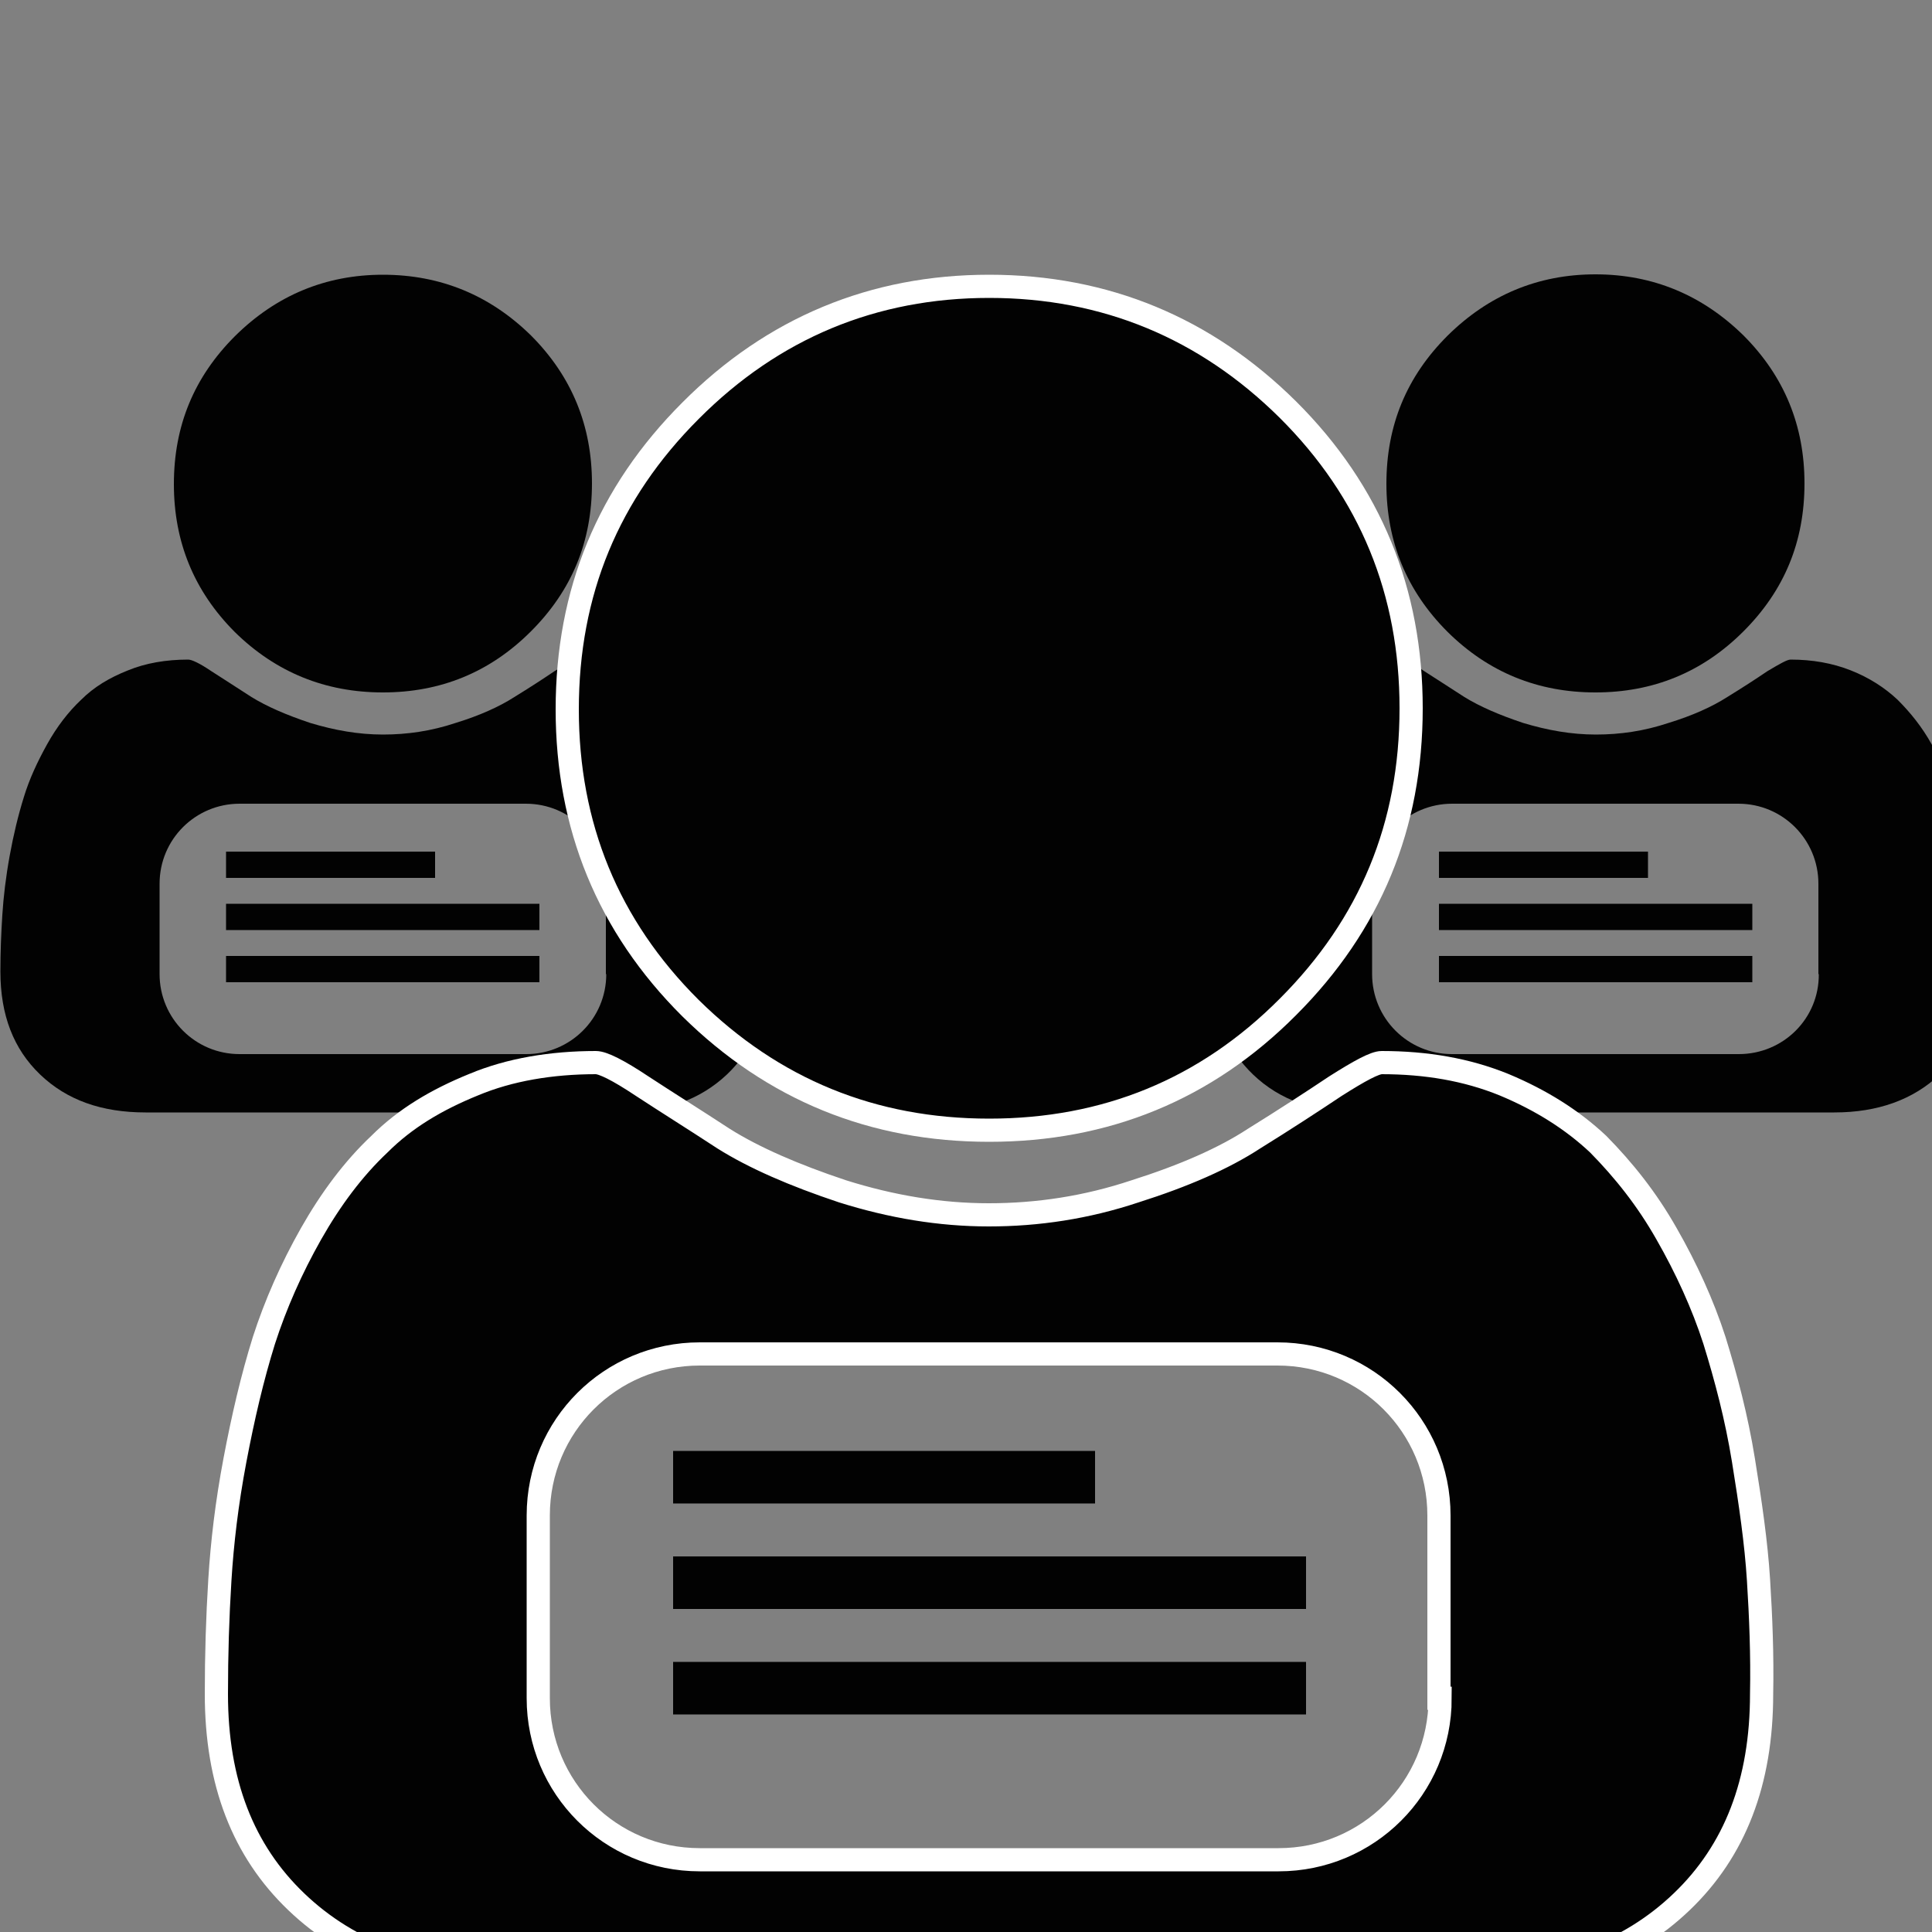 <svg xmlns="http://www.w3.org/2000/svg" viewBox="0 0 500 500"><rect x="0" y="0" width="500" height="500" fill="#808080" stroke="none"/><g fill="#020202"><path d="M99.1 179.2c14.9 0 27.7-5.2 38.3-15.8 10.6-10.6 15.8-23.2 15.8-38.3 0-14.9-5.2-27.7-15.8-38.3-10.6-10.4-23.4-15.7-38.3-15.7-14.9 0-27.7 5.4-38.3 15.9C50.2 97.6 45 110.2 45 125.3c0 14.9 5.2 27.7 15.8 38.3 10.6 10.4 23.4 15.6 38.3 15.6z"/><path d="M197.7 236.9c-.3-4.8-1.1-9.8-1.9-15.3-.9-5.5-2.2-10.6-3.7-15.3-1.5-4.6-3.6-9.3-6.1-13.7-2.5-4.5-5.5-8.2-8.8-11.5-3.3-3.1-7.3-5.7-12.1-7.6-4.8-1.9-10-2.8-15.6-2.8-.9 0-2.8 1.1-6 3-3.1 2.1-6.5 4.3-10.4 6.7-3.9 2.5-9 4.8-15.2 6.7-6.3 2.1-12.5 3-18.8 3-6.3 0-12.5-1.1-18.8-3-6.3-2.1-11.3-4.3-15.2-6.7-3.9-2.5-7.4-4.8-10.4-6.7-3.1-2.1-5.1-3-6-3-5.7 0-11 .9-15.6 2.8-4.8 1.9-8.8 4.3-12.1 7.6-3.3 3.1-6.3 7-8.8 11.5-2.5 4.5-4.6 9-6 13.6-1.5 4.8-2.7 9.8-3.7 15.3S.9 232.1.6 236.8c-.3 4.8-.5 9.5-.5 14.6 0 11.3 3.4 20.1 10.3 26.7s15.9 9.8 27.3 9.8h123.1c11.3 0 20.4-3.3 27.3-9.8s10.3-15.3 10.3-26.7c-.2-4.8-.4-9.8-.7-14.5zm-61.5 35.9H62c-11.5 0-20.7-9.3-20.7-20.7v-23.4c0-11.5 9.3-20.7 20.7-20.7h74.1c11.5 0 20.7 9.3 20.7 20.7v23.4h.1c0 11.5-9.3 20.7-20.7 20.7z"/><path d="M58.5 220.4h54.1v6.8H58.5zm0 27h81.1v6.8H58.5zm0-13.5h81.1v6.8H58.5z"/></g><g fill="#020202"><path d="M412.9 179.2c14.9 0 27.7-5.2 38.3-15.8 10.6-10.6 15.8-23.2 15.8-38.3 0-14.9-5.2-27.7-15.8-38.3C440.6 76.4 427.8 71 412.9 71c-14.9 0-27.7 5.4-38.3 15.9-10.6 10.6-15.8 23.2-15.8 38.3 0 14.9 5.2 27.7 15.8 38.3 10.6 10.5 23.4 15.7 38.3 15.7z"/><path d="M511.6 236.9c-.3-4.8-1.1-9.8-1.9-15.3-.9-5.5-2.2-10.6-3.7-15.3-1.5-4.6-3.6-9.3-6.1-13.7-2.5-4.5-5.5-8.2-8.8-11.5-3.3-3.1-7.3-5.7-12.1-7.6-4.8-1.9-10-2.8-15.6-2.8-.9 0-2.8 1.1-6 3-3.1 2.1-6.5 4.3-10.4 6.7-3.9 2.5-9 4.8-15.2 6.7-6.3 2.1-12.5 3-18.8 3-6.3 0-12.5-1.1-18.8-3-6.3-2.1-11.3-4.3-15.2-6.7-3.9-2.5-7.4-4.8-10.4-6.7-3.1-2.1-5.1-3-6-3-5.7 0-11 .9-15.6 2.8-4.8 1.9-8.8 4.3-12.1 7.6-3.3 3.1-6.3 7-8.8 11.5-2.5 4.5-4.6 9-6 13.6-1.5 4.8-2.7 9.8-3.7 15.3s-1.6 10.6-1.9 15.3c-.3 4.8-.5 9.5-.5 14.6 0 11.3 3.4 20.1 10.3 26.7s15.9 9.8 27.3 9.8h123.1c11.3 0 20.4-3.3 27.3-9.8s10.3-15.3 10.3-26.7c-.3-4.8-.4-9.8-.7-14.5zM450 272.8h-74.2c-11.5 0-20.7-9.3-20.7-20.7v-23.4c0-11.5 9.3-20.7 20.7-20.7h74.1c11.5 0 20.7 9.3 20.7 20.7v23.4h.1c.1 11.5-9.2 20.7-20.7 20.7z"/><path d="M372.4 220.4h54.1v6.8h-54.1zm0 27h81.1v6.8h-81.1zm0-13.5h81.1v6.8h-81.1z"/></g><g fill="#020202"><path stroke="#FFF" stroke-width="6" stroke-miterlimit="10" d="M256 292.5c30.1 0 56-10.5 77.3-31.9 21.3-21.3 31.9-46.9 31.9-77.3 0-30.1-10.5-56-31.9-77.3C312 84.9 286.1 74.1 256 74.1c-30 0-56 10.8-77.3 32.2-21.3 21.3-31.9 46.9-31.9 77.3 0 30.1 10.5 56 31.9 77.3 21.4 21.1 47.2 31.6 77.3 31.6z"/><path stroke="#FFF" stroke-width="6" stroke-miterlimit="10" d="M455.1 408.9c-.6-9.6-2.1-19.9-3.9-31-1.8-11.1-4.5-21.3-7.5-31-3-9.3-7.3-18.7-12.4-27.6-5.1-9-11.1-16.5-17.7-23.2-6.7-6.3-14.8-11.4-24.4-15.4-9.6-3.9-20.1-5.7-31.6-5.7-1.8 0-5.7 2.1-12 6.1-6.3 4.2-13.2 8.7-21.1 13.6-7.8 5.1-18.1 9.6-30.7 13.6-12.6 4.2-25.2 6.1-37.9 6.1-12.6 0-25.2-2.1-37.9-6.1-12.6-4.2-22.9-8.7-30.7-13.6-7.8-5.1-15-9.6-21.1-13.6-6.3-4.2-10.2-6.1-12-6.1-11.4 0-22.3 1.8-31.6 5.7-9.6 3.9-17.7 8.7-24.4 15.4-6.7 6.3-12.6 14.2-17.7 23.2s-9.2 18.3-12.2 27.6c-3 9.6-5.4 19.9-7.5 31-2.1 11.1-3.3 21.3-3.9 31-.6 9.6-.9 19.3-.9 29.5 0 22.9 6.9 40.6 20.7 53.8 13.8 13.2 32.2 19.9 55 19.9h248.5c22.9 0 41.2-6.7 55-19.9 13.8-13.2 20.7-31 20.7-53.8.2-10-.2-20-.8-29.5zm-124.2 72.4H181.1c-23.2 0-41.8-18.7-41.8-41.8v-47.3c0-23.2 18.7-41.8 41.8-41.8h149.5c23.2 0 41.8 18.7 41.8 41.8v47.3h.3c0 23.2-18.7 41.8-41.8 41.8z"/><path d="M174.2 375.5h109.2v13.6H174.2zm0 54.6H338v13.6H174.2zm0-27.3H338v13.6H174.2z"/></g></svg>